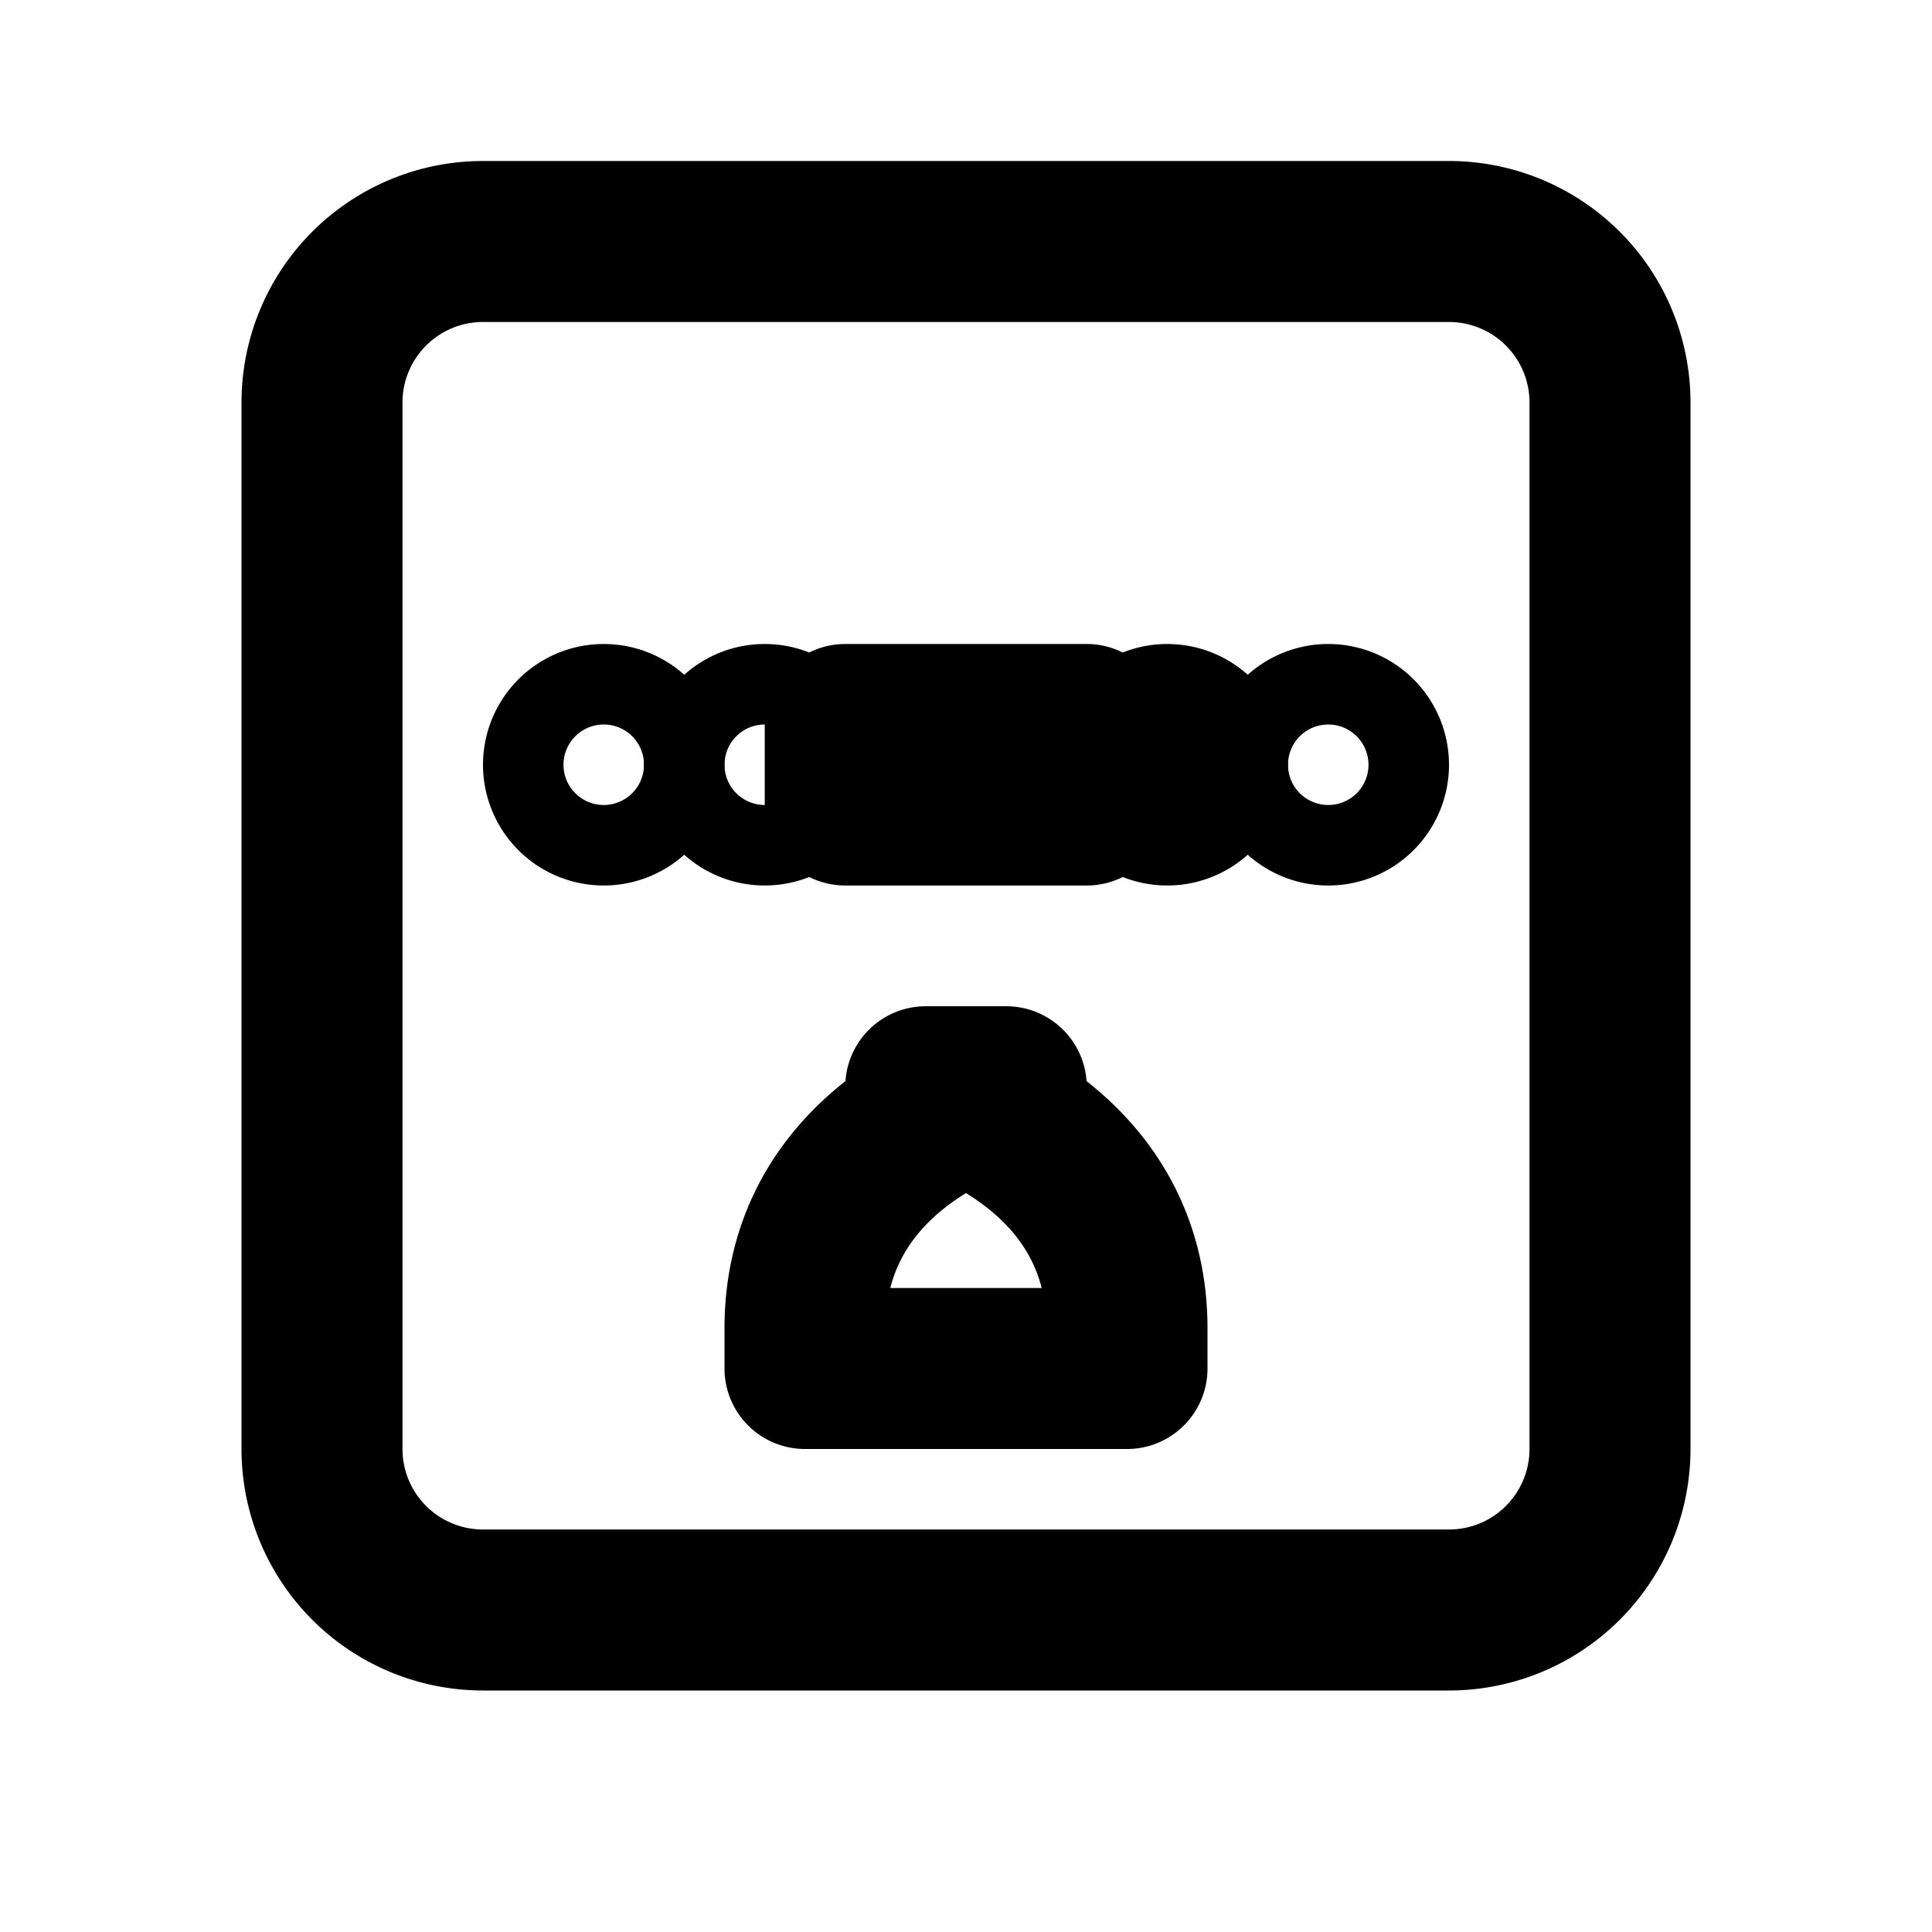 <svg xmlns="http://www.w3.org/2000/svg" width="24" height="24" viewBox="0 0 24 24" fill="none" stroke="currentColor" stroke-width="2" stroke-linecap="round" stroke-linejoin="round">
  <path d="M9.5 9a.5.5 0 1 0 0 1 .5.5 0 0 0 0-1zm5 0a.5.5 0 1 0 0 1 .5.5 0 0 0 0-1z"></path>
  <path d="M20 5a2 2 0 0 0-2-2H6a2 2 0 0 0-2 2v13a2 2 0 0 0 2 2h12a2 2 0 0 0 2-2V5zm-8.5 8.5c1.5.5 2.5 1.5 2.5 3v.5H10v-.5c0-1.5 1-2.5 2.5-3zm-1-4.5h3v1h-3v-1z"></path>
  <path d="M7.5 9a.5.5 0 1 0 0 1 .5.5 0 0 0 0-1zm9 0a.5.5 0 1 0 0 1 .5.5 0 0 0 0-1z"></path>
</svg>
